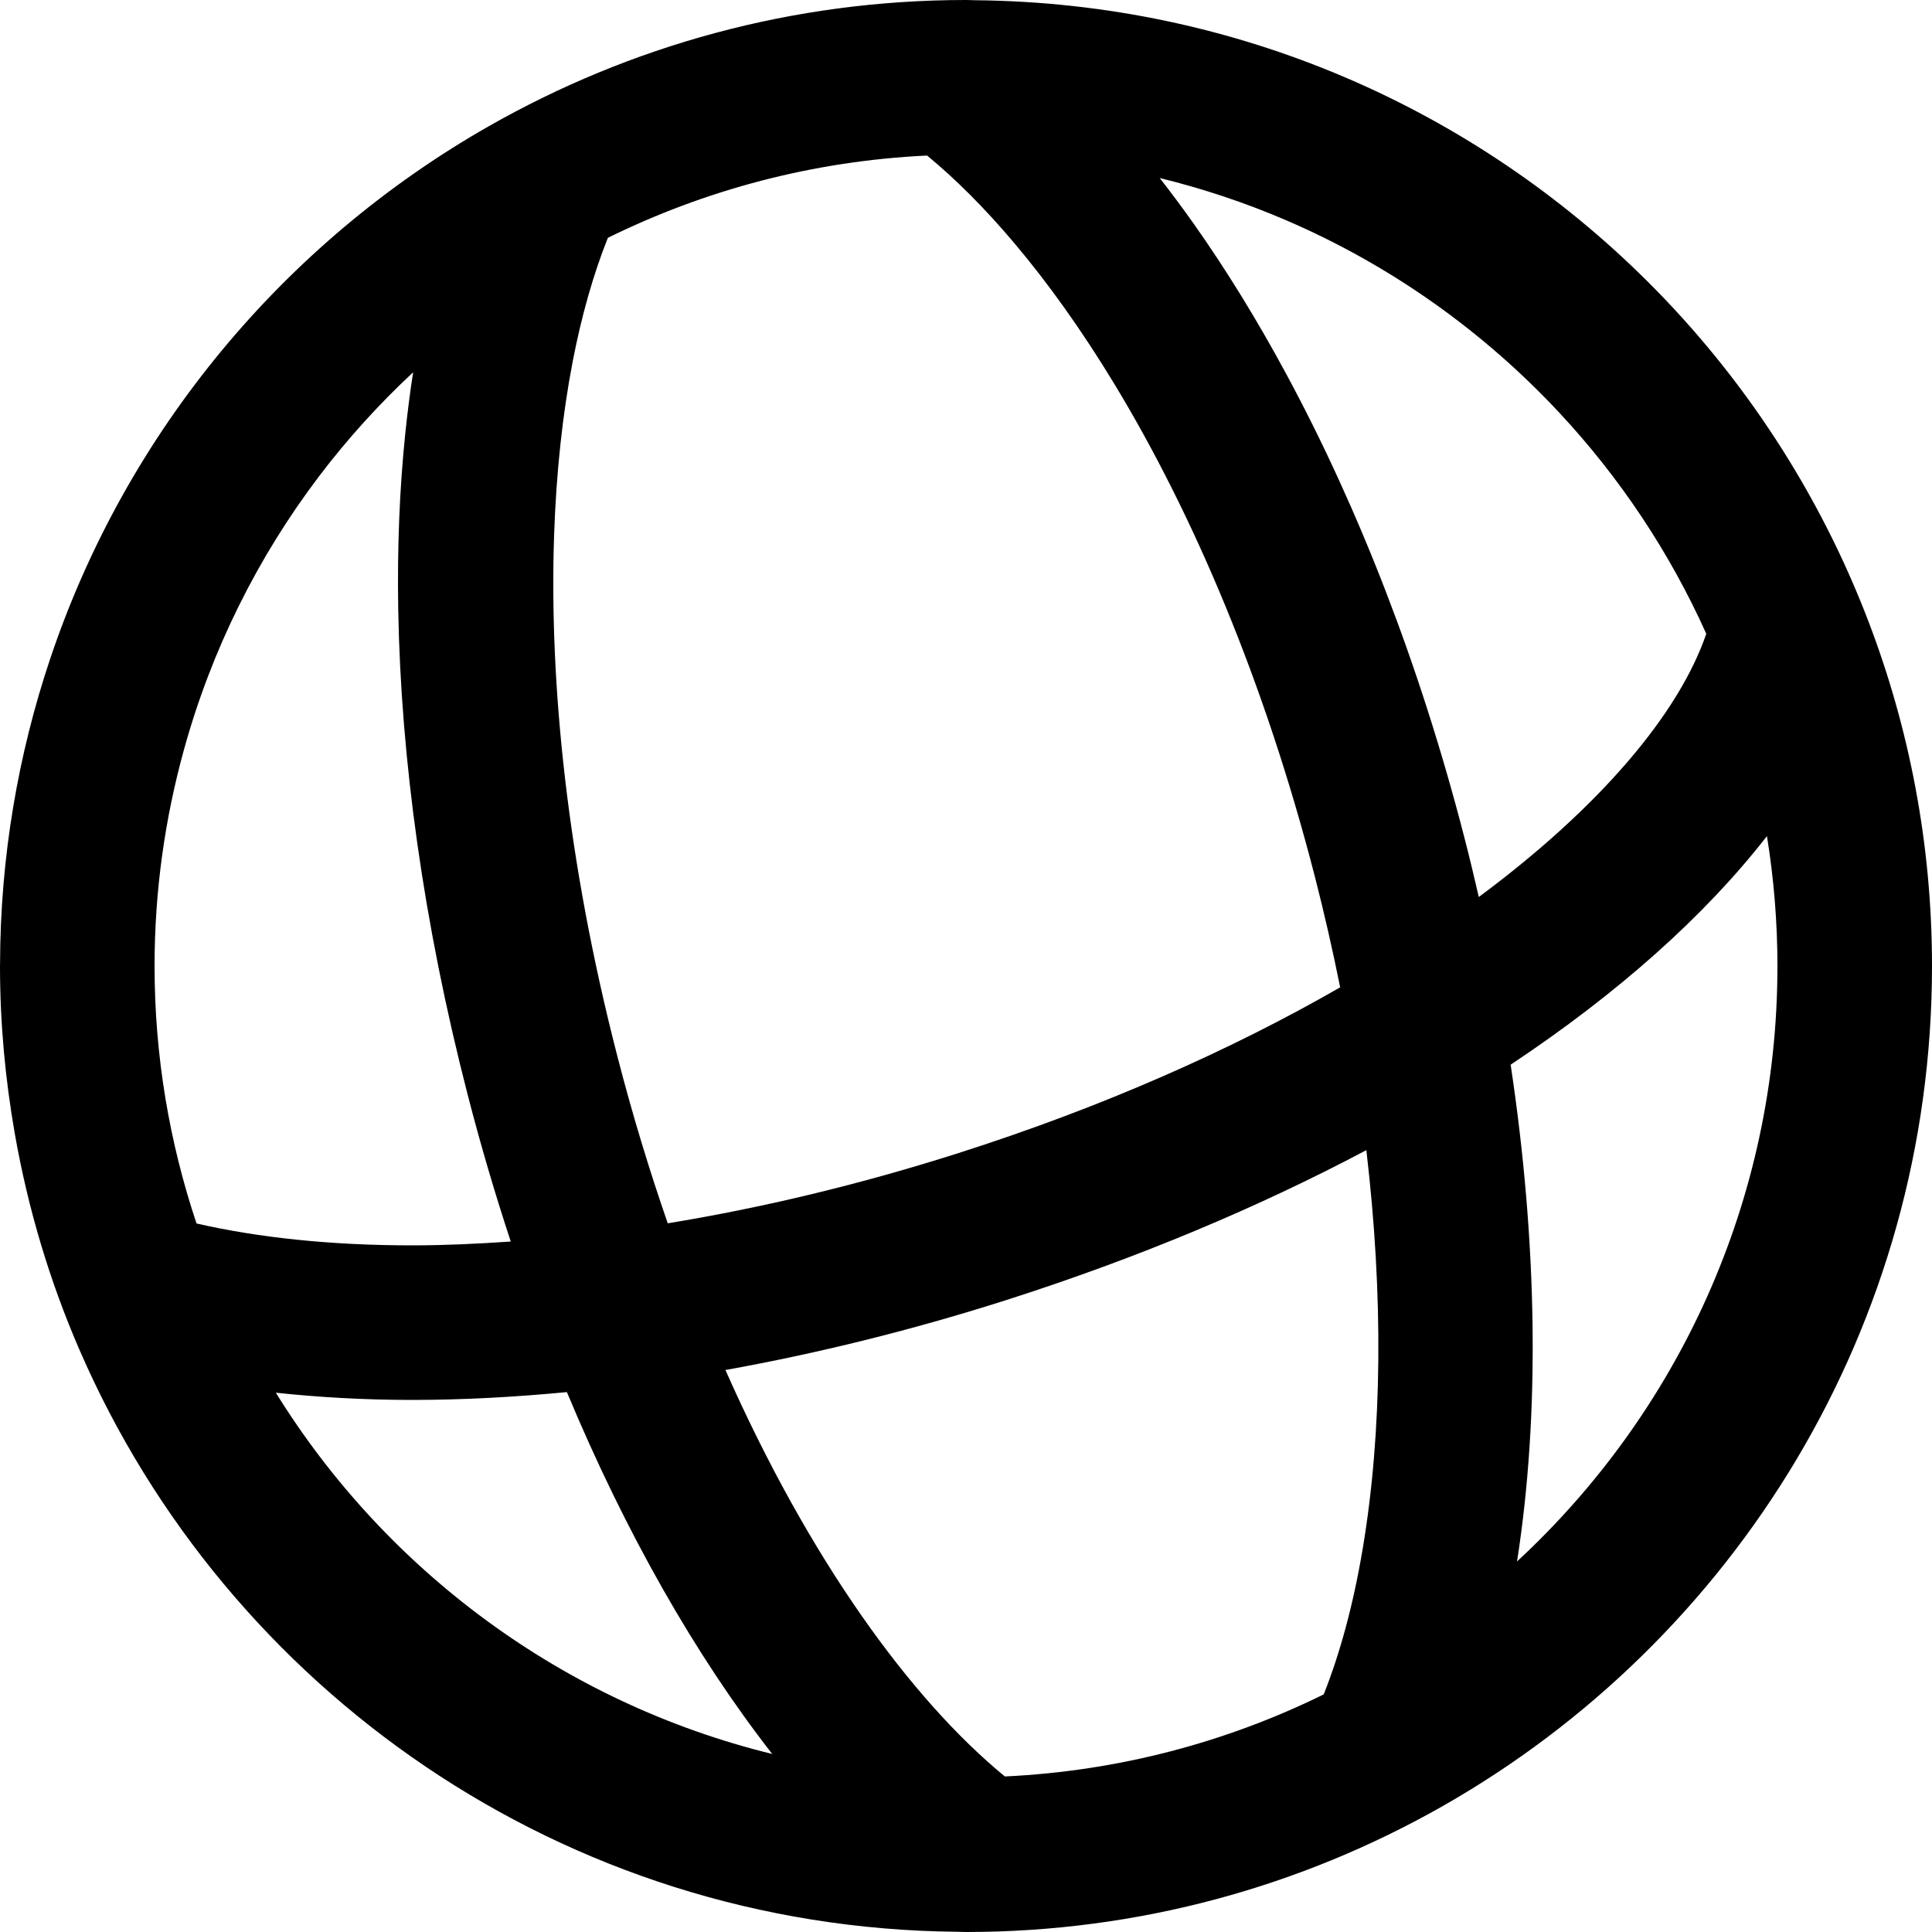 <svg version="1.1" id="Layer_1" xmlns="http://www.w3.org/2000/svg" xmlns:xlink="http://www.w3.org/1999/xlink" x="0px" y="0px"
	 width="100px" height="100px" viewBox="0 0 100 100" enable-background="new 0 0 100 100" xml:space="preserve">
<path d="M96.705,32.148c-2.543-6.651-6.457-12.624-11.409-17.561C76.358,5.68,64.068,0.142,50.483,0.012C50.322,0.011,50.162,0,50,0
	c-8.984,0-17.408,2.382-24.695,6.53C14.702,12.567,6.528,22.365,2.592,34.114c-1.66,4.956-2.576,10.253-2.589,15.765
	C0.003,49.92,0,49.959,0,50c0,2.961,0.272,5.857,0.766,8.677c0.685,3.907,1.815,7.659,3.351,11.198
	c7.627,17.583,25.057,29.918,45.397,30.113C49.677,99.989,49.837,100,50,100c8.961,0,17.363-2.369,24.637-6.496
	C89.777,84.91,100,68.654,100,50C100,43.708,98.827,37.693,96.705,32.148z M29.643,18.708c0.464-2.403,1.08-4.543,1.82-6.398
	c5.024-2.476,10.612-3.979,16.523-4.259c1.481,1.218,2.995,2.734,4.505,4.522c1.765,2.088,3.523,4.549,5.224,7.36
	c4.026,6.658,7.718,15.258,10.336,25.416c0.496,1.928,0.931,3.848,1.316,5.755c-5.58,3.208-12.225,6.179-19.778,8.586
	c-5.066,1.614-10.122,2.826-15.026,3.628c-0.953-2.746-1.833-5.636-2.614-8.669c-2.576-9.999-3.529-19.207-3.269-26.935
	C28.791,24.426,29.123,21.406,29.643,18.708z M8,50c0-3.875,0.535-7.622,1.518-11.185c1.431-5.188,3.824-9.976,6.988-14.151
	c1.468-1.938,3.103-3.74,4.878-5.395c-0.158,1.015-0.291,2.058-0.402,3.123c-0.301,2.892-0.426,5.961-0.369,9.18
	c0.135,7.67,1.296,16.17,3.589,25.073c0.673,2.612,1.422,5.153,2.235,7.616C24.708,64.381,23,64.46,21.343,64.46
	c-4.211,0-7.974-0.4-11.171-1.133C8.771,59.139,8,54.66,8,50z M14.277,72.086c2.228,0.238,4.575,0.374,7.065,0.374
	c2.59,0,5.268-0.145,8-0.405c3.047,7.309,6.68,13.671,10.628,18.73C29.154,88.135,19.985,81.299,14.277,72.086z M70.531,80.177
	c-0.482,2.868-1.167,5.388-2.015,7.524c-5.02,2.47-10.602,3.97-16.505,4.248c-4.897-4.024-10.133-11.262-14.462-21.037
	c4.758-0.858,9.614-2.053,14.468-3.599c6.863-2.188,13.145-4.834,18.705-7.782C71.604,67.025,71.555,74.088,70.531,80.177z
	 M75.797,43.354c-2.304-8.938-5.483-17.063-9.199-23.956c-1.526-2.832-3.143-5.459-4.829-7.842c-0.573-0.81-1.154-1.589-1.743-2.342
	c2.256,0.553,4.441,1.283,6.537,2.184c5.405,2.322,10.221,5.748,14.173,9.991c3.113,3.343,5.684,7.194,7.581,11.416
	c-1.42,4.139-5.494,8.963-11.774,13.624C76.307,45.405,76.062,44.38,75.797,43.354z M78.522,80.82
	c1.189-7.613,1.061-16.455-0.331-25.712c5.58-3.707,10.076-7.728,13.266-11.832C91.811,45.467,92,47.711,92,50
	C92,62.183,86.809,73.148,78.522,80.82z"/>
</svg>